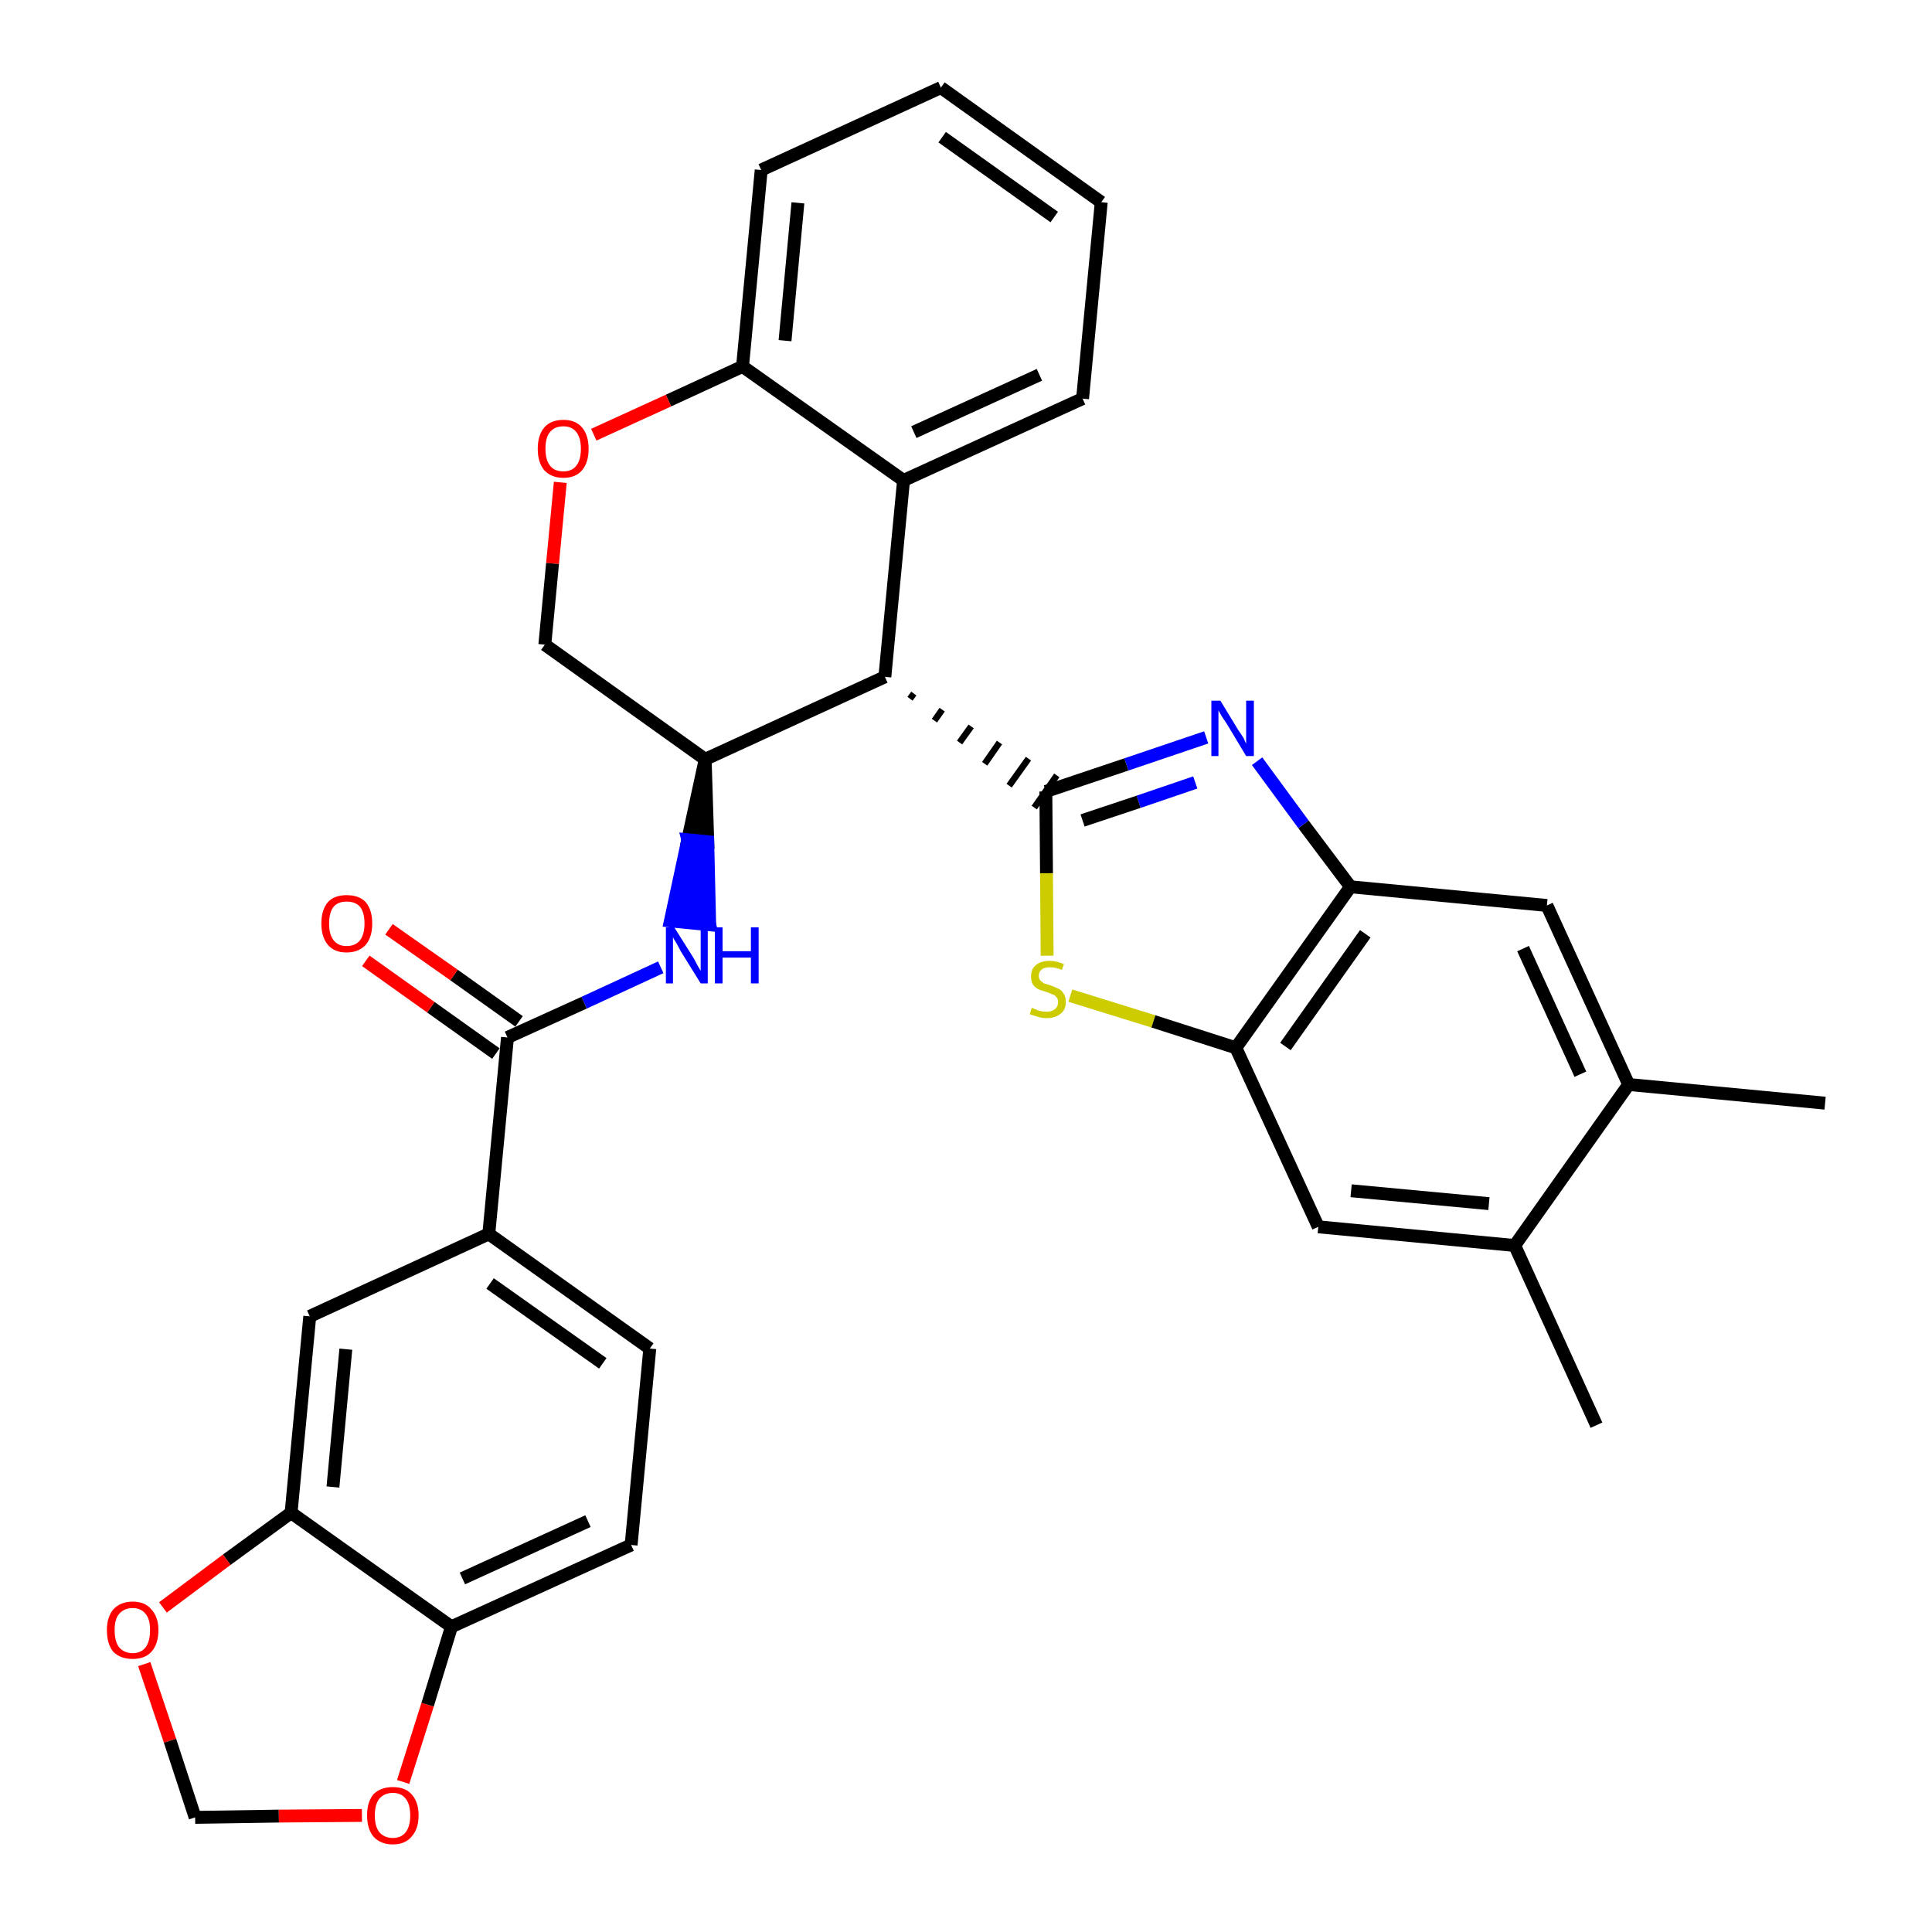 <?xml version='1.0' encoding='iso-8859-1'?>
<svg version='1.1' baseProfile='full'
              xmlns='http://www.w3.org/2000/svg'
                      xmlns:rdkit='http://www.rdkit.org/xml'
                      xmlns:xlink='http://www.w3.org/1999/xlink'
                  xml:space='preserve'
width='300px' height='300px' viewBox='0 0 300 300'>
<!-- END OF HEADER -->
<path class='bond-0 atom-0 atom-1' d='M 283.4,171.3 L 252.9,168.4' style='fill:none;fill-rule:evenodd;stroke:#000000;stroke-width:2.0px;stroke-linecap:butt;stroke-linejoin:miter;stroke-opacity:1' />
<path class='bond-1 atom-1 atom-2' d='M 252.9,168.4 L 240.2,140.6' style='fill:none;fill-rule:evenodd;stroke:#000000;stroke-width:2.0px;stroke-linecap:butt;stroke-linejoin:miter;stroke-opacity:1' />
<path class='bond-1 atom-1 atom-2' d='M 245.4,166.8 L 236.5,147.3' style='fill:none;fill-rule:evenodd;stroke:#000000;stroke-width:2.0px;stroke-linecap:butt;stroke-linejoin:miter;stroke-opacity:1' />
<path class='bond-32 atom-31 atom-1' d='M 235.2,193.4 L 252.9,168.4' style='fill:none;fill-rule:evenodd;stroke:#000000;stroke-width:2.0px;stroke-linecap:butt;stroke-linejoin:miter;stroke-opacity:1' />
<path class='bond-2 atom-2 atom-3' d='M 240.2,140.6 L 209.7,137.7' style='fill:none;fill-rule:evenodd;stroke:#000000;stroke-width:2.0px;stroke-linecap:butt;stroke-linejoin:miter;stroke-opacity:1' />
<path class='bond-3 atom-3 atom-4' d='M 209.7,137.7 L 202.4,128.0' style='fill:none;fill-rule:evenodd;stroke:#000000;stroke-width:2.0px;stroke-linecap:butt;stroke-linejoin:miter;stroke-opacity:1' />
<path class='bond-3 atom-3 atom-4' d='M 202.4,128.0 L 195.2,118.2' style='fill:none;fill-rule:evenodd;stroke:#0000FF;stroke-width:2.0px;stroke-linecap:butt;stroke-linejoin:miter;stroke-opacity:1' />
<path class='bond-33 atom-29 atom-3' d='M 191.9,162.7 L 209.7,137.7' style='fill:none;fill-rule:evenodd;stroke:#000000;stroke-width:2.0px;stroke-linecap:butt;stroke-linejoin:miter;stroke-opacity:1' />
<path class='bond-33 atom-29 atom-3' d='M 199.6,162.5 L 212.0,145.0' style='fill:none;fill-rule:evenodd;stroke:#000000;stroke-width:2.0px;stroke-linecap:butt;stroke-linejoin:miter;stroke-opacity:1' />
<path class='bond-4 atom-4 atom-5' d='M 187.3,114.5 L 174.9,118.7' style='fill:none;fill-rule:evenodd;stroke:#0000FF;stroke-width:2.0px;stroke-linecap:butt;stroke-linejoin:miter;stroke-opacity:1' />
<path class='bond-4 atom-4 atom-5' d='M 174.9,118.7 L 162.4,122.9' style='fill:none;fill-rule:evenodd;stroke:#000000;stroke-width:2.0px;stroke-linecap:butt;stroke-linejoin:miter;stroke-opacity:1' />
<path class='bond-4 atom-4 atom-5' d='M 185.6,121.5 L 176.8,124.5' style='fill:none;fill-rule:evenodd;stroke:#0000FF;stroke-width:2.0px;stroke-linecap:butt;stroke-linejoin:miter;stroke-opacity:1' />
<path class='bond-4 atom-4 atom-5' d='M 176.8,124.5 L 168.1,127.4' style='fill:none;fill-rule:evenodd;stroke:#000000;stroke-width:2.0px;stroke-linecap:butt;stroke-linejoin:miter;stroke-opacity:1' />
<path class='bond-5 atom-6 atom-5' d='M 141.3,108.5 L 141.9,107.7' style='fill:none;fill-rule:evenodd;stroke:#000000;stroke-width:1.0px;stroke-linecap:butt;stroke-linejoin:miter;stroke-opacity:1' />
<path class='bond-5 atom-6 atom-5' d='M 145.1,111.9 L 146.3,110.2' style='fill:none;fill-rule:evenodd;stroke:#000000;stroke-width:1.0px;stroke-linecap:butt;stroke-linejoin:miter;stroke-opacity:1' />
<path class='bond-5 atom-6 atom-5' d='M 149.0,115.3 L 150.8,112.8' style='fill:none;fill-rule:evenodd;stroke:#000000;stroke-width:1.0px;stroke-linecap:butt;stroke-linejoin:miter;stroke-opacity:1' />
<path class='bond-5 atom-6 atom-5' d='M 152.9,118.6 L 155.2,115.3' style='fill:none;fill-rule:evenodd;stroke:#000000;stroke-width:1.0px;stroke-linecap:butt;stroke-linejoin:miter;stroke-opacity:1' />
<path class='bond-5 atom-6 atom-5' d='M 156.7,122.0 L 159.7,117.8' style='fill:none;fill-rule:evenodd;stroke:#000000;stroke-width:1.0px;stroke-linecap:butt;stroke-linejoin:miter;stroke-opacity:1' />
<path class='bond-5 atom-6 atom-5' d='M 160.6,125.4 L 164.1,120.4' style='fill:none;fill-rule:evenodd;stroke:#000000;stroke-width:1.0px;stroke-linecap:butt;stroke-linejoin:miter;stroke-opacity:1' />
<path class='bond-27 atom-5 atom-28' d='M 162.4,122.9 L 162.5,135.6' style='fill:none;fill-rule:evenodd;stroke:#000000;stroke-width:2.0px;stroke-linecap:butt;stroke-linejoin:miter;stroke-opacity:1' />
<path class='bond-27 atom-5 atom-28' d='M 162.5,135.6 L 162.6,148.4' style='fill:none;fill-rule:evenodd;stroke:#CCCC00;stroke-width:2.0px;stroke-linecap:butt;stroke-linejoin:miter;stroke-opacity:1' />
<path class='bond-6 atom-6 atom-7' d='M 137.4,105.1 L 140.3,74.6' style='fill:none;fill-rule:evenodd;stroke:#000000;stroke-width:2.0px;stroke-linecap:butt;stroke-linejoin:miter;stroke-opacity:1' />
<path class='bond-34 atom-15 atom-6' d='M 109.5,117.9 L 137.4,105.1' style='fill:none;fill-rule:evenodd;stroke:#000000;stroke-width:2.0px;stroke-linecap:butt;stroke-linejoin:miter;stroke-opacity:1' />
<path class='bond-7 atom-7 atom-8' d='M 140.3,74.6 L 168.1,61.9' style='fill:none;fill-rule:evenodd;stroke:#000000;stroke-width:2.0px;stroke-linecap:butt;stroke-linejoin:miter;stroke-opacity:1' />
<path class='bond-7 atom-7 atom-8' d='M 141.9,67.1 L 161.4,58.2' style='fill:none;fill-rule:evenodd;stroke:#000000;stroke-width:2.0px;stroke-linecap:butt;stroke-linejoin:miter;stroke-opacity:1' />
<path class='bond-36 atom-12 atom-7' d='M 115.3,56.9 L 140.3,74.6' style='fill:none;fill-rule:evenodd;stroke:#000000;stroke-width:2.0px;stroke-linecap:butt;stroke-linejoin:miter;stroke-opacity:1' />
<path class='bond-8 atom-8 atom-9' d='M 168.1,61.9 L 171.0,31.4' style='fill:none;fill-rule:evenodd;stroke:#000000;stroke-width:2.0px;stroke-linecap:butt;stroke-linejoin:miter;stroke-opacity:1' />
<path class='bond-9 atom-9 atom-10' d='M 171.0,31.4 L 146.1,13.6' style='fill:none;fill-rule:evenodd;stroke:#000000;stroke-width:2.0px;stroke-linecap:butt;stroke-linejoin:miter;stroke-opacity:1' />
<path class='bond-9 atom-9 atom-10' d='M 163.7,33.7 L 146.3,21.3' style='fill:none;fill-rule:evenodd;stroke:#000000;stroke-width:2.0px;stroke-linecap:butt;stroke-linejoin:miter;stroke-opacity:1' />
<path class='bond-10 atom-10 atom-11' d='M 146.1,13.6 L 118.2,26.4' style='fill:none;fill-rule:evenodd;stroke:#000000;stroke-width:2.0px;stroke-linecap:butt;stroke-linejoin:miter;stroke-opacity:1' />
<path class='bond-11 atom-11 atom-12' d='M 118.2,26.4 L 115.3,56.9' style='fill:none;fill-rule:evenodd;stroke:#000000;stroke-width:2.0px;stroke-linecap:butt;stroke-linejoin:miter;stroke-opacity:1' />
<path class='bond-11 atom-11 atom-12' d='M 123.9,31.5 L 121.9,52.9' style='fill:none;fill-rule:evenodd;stroke:#000000;stroke-width:2.0px;stroke-linecap:butt;stroke-linejoin:miter;stroke-opacity:1' />
<path class='bond-12 atom-12 atom-13' d='M 115.3,56.9 L 103.8,62.2' style='fill:none;fill-rule:evenodd;stroke:#000000;stroke-width:2.0px;stroke-linecap:butt;stroke-linejoin:miter;stroke-opacity:1' />
<path class='bond-12 atom-12 atom-13' d='M 103.8,62.2 L 92.2,67.5' style='fill:none;fill-rule:evenodd;stroke:#FF0000;stroke-width:2.0px;stroke-linecap:butt;stroke-linejoin:miter;stroke-opacity:1' />
<path class='bond-13 atom-13 atom-14' d='M 87.0,74.9 L 85.8,87.5' style='fill:none;fill-rule:evenodd;stroke:#FF0000;stroke-width:2.0px;stroke-linecap:butt;stroke-linejoin:miter;stroke-opacity:1' />
<path class='bond-13 atom-13 atom-14' d='M 85.8,87.5 L 84.6,100.1' style='fill:none;fill-rule:evenodd;stroke:#000000;stroke-width:2.0px;stroke-linecap:butt;stroke-linejoin:miter;stroke-opacity:1' />
<path class='bond-14 atom-14 atom-15' d='M 84.6,100.1 L 109.5,117.9' style='fill:none;fill-rule:evenodd;stroke:#000000;stroke-width:2.0px;stroke-linecap:butt;stroke-linejoin:miter;stroke-opacity:1' />
<path class='bond-15 atom-15 atom-16' d='M 109.5,117.9 L 106.8,130.4 L 109.9,130.7 Z' style='fill:#000000;fill-rule:evenodd;fill-opacity:1;stroke:#000000;stroke-width:2.0px;stroke-linecap:butt;stroke-linejoin:miter;stroke-opacity:1;' />
<path class='bond-15 atom-15 atom-16' d='M 106.8,130.4 L 110.2,143.6 L 104.1,143.0 Z' style='fill:#0000FF;fill-rule:evenodd;fill-opacity:1;stroke:#0000FF;stroke-width:2.0px;stroke-linecap:butt;stroke-linejoin:miter;stroke-opacity:1;' />
<path class='bond-15 atom-15 atom-16' d='M 106.8,130.4 L 109.9,130.7 L 110.2,143.6 Z' style='fill:#0000FF;fill-rule:evenodd;fill-opacity:1;stroke:#0000FF;stroke-width:2.0px;stroke-linecap:butt;stroke-linejoin:miter;stroke-opacity:1;' />
<path class='bond-16 atom-16 atom-17' d='M 102.6,150.2 L 90.7,155.7' style='fill:none;fill-rule:evenodd;stroke:#0000FF;stroke-width:2.0px;stroke-linecap:butt;stroke-linejoin:miter;stroke-opacity:1' />
<path class='bond-16 atom-16 atom-17' d='M 90.7,155.7 L 78.8,161.1' style='fill:none;fill-rule:evenodd;stroke:#000000;stroke-width:2.0px;stroke-linecap:butt;stroke-linejoin:miter;stroke-opacity:1' />
<path class='bond-17 atom-17 atom-18' d='M 80.6,158.6 L 70.5,151.4' style='fill:none;fill-rule:evenodd;stroke:#000000;stroke-width:2.0px;stroke-linecap:butt;stroke-linejoin:miter;stroke-opacity:1' />
<path class='bond-17 atom-17 atom-18' d='M 70.5,151.4 L 60.4,144.3' style='fill:none;fill-rule:evenodd;stroke:#FF0000;stroke-width:2.0px;stroke-linecap:butt;stroke-linejoin:miter;stroke-opacity:1' />
<path class='bond-17 atom-17 atom-18' d='M 77.0,163.6 L 66.9,156.4' style='fill:none;fill-rule:evenodd;stroke:#000000;stroke-width:2.0px;stroke-linecap:butt;stroke-linejoin:miter;stroke-opacity:1' />
<path class='bond-17 atom-17 atom-18' d='M 66.9,156.4 L 56.8,149.2' style='fill:none;fill-rule:evenodd;stroke:#FF0000;stroke-width:2.0px;stroke-linecap:butt;stroke-linejoin:miter;stroke-opacity:1' />
<path class='bond-18 atom-17 atom-19' d='M 78.8,161.1 L 75.9,191.6' style='fill:none;fill-rule:evenodd;stroke:#000000;stroke-width:2.0px;stroke-linecap:butt;stroke-linejoin:miter;stroke-opacity:1' />
<path class='bond-19 atom-19 atom-20' d='M 75.9,191.6 L 100.9,209.4' style='fill:none;fill-rule:evenodd;stroke:#000000;stroke-width:2.0px;stroke-linecap:butt;stroke-linejoin:miter;stroke-opacity:1' />
<path class='bond-19 atom-19 atom-20' d='M 76.1,199.3 L 93.6,211.7' style='fill:none;fill-rule:evenodd;stroke:#000000;stroke-width:2.0px;stroke-linecap:butt;stroke-linejoin:miter;stroke-opacity:1' />
<path class='bond-35 atom-24 atom-19' d='M 48.1,204.4 L 75.9,191.6' style='fill:none;fill-rule:evenodd;stroke:#000000;stroke-width:2.0px;stroke-linecap:butt;stroke-linejoin:miter;stroke-opacity:1' />
<path class='bond-20 atom-20 atom-21' d='M 100.9,209.4 L 98.0,239.9' style='fill:none;fill-rule:evenodd;stroke:#000000;stroke-width:2.0px;stroke-linecap:butt;stroke-linejoin:miter;stroke-opacity:1' />
<path class='bond-21 atom-21 atom-22' d='M 98.0,239.9 L 70.1,252.6' style='fill:none;fill-rule:evenodd;stroke:#000000;stroke-width:2.0px;stroke-linecap:butt;stroke-linejoin:miter;stroke-opacity:1' />
<path class='bond-21 atom-21 atom-22' d='M 91.3,236.2 L 71.8,245.1' style='fill:none;fill-rule:evenodd;stroke:#000000;stroke-width:2.0px;stroke-linecap:butt;stroke-linejoin:miter;stroke-opacity:1' />
<path class='bond-22 atom-22 atom-23' d='M 70.1,252.6 L 45.2,234.9' style='fill:none;fill-rule:evenodd;stroke:#000000;stroke-width:2.0px;stroke-linecap:butt;stroke-linejoin:miter;stroke-opacity:1' />
<path class='bond-37 atom-27 atom-22' d='M 62.6,276.7 L 66.4,264.7' style='fill:none;fill-rule:evenodd;stroke:#FF0000;stroke-width:2.0px;stroke-linecap:butt;stroke-linejoin:miter;stroke-opacity:1' />
<path class='bond-37 atom-27 atom-22' d='M 66.4,264.7 L 70.1,252.6' style='fill:none;fill-rule:evenodd;stroke:#000000;stroke-width:2.0px;stroke-linecap:butt;stroke-linejoin:miter;stroke-opacity:1' />
<path class='bond-23 atom-23 atom-24' d='M 45.2,234.9 L 48.1,204.4' style='fill:none;fill-rule:evenodd;stroke:#000000;stroke-width:2.0px;stroke-linecap:butt;stroke-linejoin:miter;stroke-opacity:1' />
<path class='bond-23 atom-23 atom-24' d='M 51.7,230.9 L 53.7,209.5' style='fill:none;fill-rule:evenodd;stroke:#000000;stroke-width:2.0px;stroke-linecap:butt;stroke-linejoin:miter;stroke-opacity:1' />
<path class='bond-24 atom-23 atom-25' d='M 45.2,234.9 L 35.2,242.2' style='fill:none;fill-rule:evenodd;stroke:#000000;stroke-width:2.0px;stroke-linecap:butt;stroke-linejoin:miter;stroke-opacity:1' />
<path class='bond-24 atom-23 atom-25' d='M 35.2,242.2 L 25.3,249.6' style='fill:none;fill-rule:evenodd;stroke:#FF0000;stroke-width:2.0px;stroke-linecap:butt;stroke-linejoin:miter;stroke-opacity:1' />
<path class='bond-25 atom-25 atom-26' d='M 22.4,258.4 L 26.4,270.3' style='fill:none;fill-rule:evenodd;stroke:#FF0000;stroke-width:2.0px;stroke-linecap:butt;stroke-linejoin:miter;stroke-opacity:1' />
<path class='bond-25 atom-25 atom-26' d='M 26.4,270.3 L 30.3,282.2' style='fill:none;fill-rule:evenodd;stroke:#000000;stroke-width:2.0px;stroke-linecap:butt;stroke-linejoin:miter;stroke-opacity:1' />
<path class='bond-26 atom-26 atom-27' d='M 30.3,282.2 L 43.3,282.0' style='fill:none;fill-rule:evenodd;stroke:#000000;stroke-width:2.0px;stroke-linecap:butt;stroke-linejoin:miter;stroke-opacity:1' />
<path class='bond-26 atom-26 atom-27' d='M 43.3,282.0 L 56.2,281.9' style='fill:none;fill-rule:evenodd;stroke:#FF0000;stroke-width:2.0px;stroke-linecap:butt;stroke-linejoin:miter;stroke-opacity:1' />
<path class='bond-28 atom-28 atom-29' d='M 166.2,154.6 L 179.1,158.6' style='fill:none;fill-rule:evenodd;stroke:#CCCC00;stroke-width:2.0px;stroke-linecap:butt;stroke-linejoin:miter;stroke-opacity:1' />
<path class='bond-28 atom-28 atom-29' d='M 179.1,158.6 L 191.9,162.7' style='fill:none;fill-rule:evenodd;stroke:#000000;stroke-width:2.0px;stroke-linecap:butt;stroke-linejoin:miter;stroke-opacity:1' />
<path class='bond-29 atom-29 atom-30' d='M 191.9,162.7 L 204.7,190.5' style='fill:none;fill-rule:evenodd;stroke:#000000;stroke-width:2.0px;stroke-linecap:butt;stroke-linejoin:miter;stroke-opacity:1' />
<path class='bond-30 atom-30 atom-31' d='M 204.7,190.5 L 235.2,193.4' style='fill:none;fill-rule:evenodd;stroke:#000000;stroke-width:2.0px;stroke-linecap:butt;stroke-linejoin:miter;stroke-opacity:1' />
<path class='bond-30 atom-30 atom-31' d='M 209.8,184.9 L 231.2,186.9' style='fill:none;fill-rule:evenodd;stroke:#000000;stroke-width:2.0px;stroke-linecap:butt;stroke-linejoin:miter;stroke-opacity:1' />
<path class='bond-31 atom-31 atom-32' d='M 235.2,193.4 L 247.9,221.3' style='fill:none;fill-rule:evenodd;stroke:#000000;stroke-width:2.0px;stroke-linecap:butt;stroke-linejoin:miter;stroke-opacity:1' />
<path  class='atom-4' d='M 189.5 108.8
L 192.3 113.4
Q 192.6 113.8, 193.1 114.6
Q 193.5 115.5, 193.5 115.5
L 193.5 108.8
L 194.7 108.8
L 194.7 117.4
L 193.5 117.4
L 190.5 112.4
Q 190.1 111.8, 189.7 111.2
Q 189.3 110.5, 189.2 110.3
L 189.2 117.4
L 188.1 117.4
L 188.1 108.8
L 189.5 108.8
' fill='#0000FF'/>
<path  class='atom-13' d='M 83.5 69.7
Q 83.5 67.6, 84.5 66.4
Q 85.5 65.2, 87.5 65.2
Q 89.4 65.2, 90.4 66.4
Q 91.4 67.6, 91.4 69.7
Q 91.4 71.8, 90.4 73.0
Q 89.4 74.2, 87.5 74.2
Q 85.6 74.2, 84.5 73.0
Q 83.5 71.8, 83.5 69.7
M 87.5 73.2
Q 88.8 73.2, 89.5 72.3
Q 90.2 71.4, 90.2 69.7
Q 90.2 68.0, 89.5 67.1
Q 88.8 66.2, 87.5 66.2
Q 86.1 66.2, 85.4 67.1
Q 84.7 67.9, 84.7 69.7
Q 84.7 71.4, 85.4 72.3
Q 86.1 73.2, 87.5 73.2
' fill='#FF0000'/>
<path  class='atom-16' d='M 104.7 144.0
L 107.6 148.6
Q 107.9 149.1, 108.3 149.9
Q 108.8 150.7, 108.8 150.8
L 108.8 144.0
L 109.9 144.0
L 109.9 152.7
L 108.8 152.7
L 105.7 147.7
Q 105.4 147.1, 105.0 146.4
Q 104.6 145.8, 104.5 145.5
L 104.5 152.7
L 103.4 152.7
L 103.4 144.0
L 104.7 144.0
' fill='#0000FF'/>
<path  class='atom-16' d='M 111.0 144.0
L 112.2 144.0
L 112.2 147.7
L 116.6 147.7
L 116.6 144.0
L 117.8 144.0
L 117.8 152.7
L 116.6 152.7
L 116.6 148.7
L 112.2 148.7
L 112.2 152.7
L 111.0 152.7
L 111.0 144.0
' fill='#0000FF'/>
<path  class='atom-18' d='M 49.9 143.4
Q 49.9 141.3, 50.9 140.1
Q 51.9 139.0, 53.8 139.0
Q 55.8 139.0, 56.8 140.1
Q 57.8 141.3, 57.8 143.4
Q 57.8 145.5, 56.8 146.7
Q 55.7 147.9, 53.8 147.9
Q 51.9 147.9, 50.9 146.7
Q 49.9 145.5, 49.9 143.4
M 53.8 146.9
Q 55.2 146.9, 55.9 146.0
Q 56.6 145.1, 56.6 143.4
Q 56.6 141.7, 55.9 140.8
Q 55.2 140.0, 53.8 140.0
Q 52.5 140.0, 51.8 140.8
Q 51.1 141.7, 51.1 143.4
Q 51.1 145.1, 51.8 146.0
Q 52.5 146.9, 53.8 146.9
' fill='#FF0000'/>
<path  class='atom-25' d='M 16.6 253.1
Q 16.6 251.1, 17.6 249.9
Q 18.7 248.7, 20.6 248.7
Q 22.5 248.7, 23.5 249.9
Q 24.6 251.1, 24.6 253.1
Q 24.6 255.3, 23.5 256.5
Q 22.5 257.6, 20.6 257.6
Q 18.7 257.6, 17.6 256.5
Q 16.6 255.3, 16.6 253.1
M 20.6 256.7
Q 21.9 256.7, 22.6 255.8
Q 23.3 254.9, 23.3 253.1
Q 23.3 251.4, 22.6 250.6
Q 21.9 249.7, 20.6 249.7
Q 19.3 249.7, 18.5 250.6
Q 17.8 251.4, 17.8 253.1
Q 17.8 254.9, 18.5 255.8
Q 19.3 256.7, 20.6 256.7
' fill='#FF0000'/>
<path  class='atom-27' d='M 57.0 281.9
Q 57.0 279.8, 58.0 278.6
Q 59.1 277.5, 61.0 277.5
Q 62.9 277.5, 63.9 278.6
Q 65.0 279.8, 65.0 281.9
Q 65.0 284.0, 63.9 285.2
Q 62.9 286.4, 61.0 286.4
Q 59.1 286.4, 58.0 285.2
Q 57.0 284.0, 57.0 281.9
M 61.0 285.4
Q 62.3 285.4, 63.0 284.5
Q 63.7 283.6, 63.7 281.9
Q 63.7 280.2, 63.0 279.3
Q 62.3 278.4, 61.0 278.4
Q 59.7 278.4, 58.9 279.3
Q 58.2 280.2, 58.2 281.9
Q 58.2 283.6, 58.9 284.5
Q 59.7 285.4, 61.0 285.4
' fill='#FF0000'/>
<path  class='atom-28' d='M 160.2 156.5
Q 160.3 156.5, 160.7 156.7
Q 161.1 156.9, 161.6 157.0
Q 162.0 157.1, 162.5 157.1
Q 163.3 157.1, 163.8 156.7
Q 164.3 156.3, 164.3 155.6
Q 164.3 155.1, 164.0 154.8
Q 163.8 154.5, 163.4 154.4
Q 163.0 154.2, 162.4 154.0
Q 161.7 153.8, 161.2 153.6
Q 160.7 153.3, 160.4 152.9
Q 160.1 152.4, 160.1 151.6
Q 160.1 150.5, 160.8 149.9
Q 161.6 149.2, 163.0 149.2
Q 164.0 149.2, 165.2 149.7
L 164.9 150.6
Q 163.9 150.2, 163.1 150.2
Q 162.2 150.2, 161.8 150.5
Q 161.3 150.9, 161.3 151.5
Q 161.3 151.9, 161.5 152.2
Q 161.8 152.5, 162.1 152.7
Q 162.5 152.8, 163.1 153.0
Q 163.9 153.3, 164.3 153.5
Q 164.8 153.7, 165.1 154.2
Q 165.5 154.7, 165.5 155.6
Q 165.5 156.8, 164.7 157.4
Q 163.9 158.1, 162.5 158.1
Q 161.8 158.1, 161.2 157.9
Q 160.6 157.7, 159.9 157.5
L 160.2 156.5
' fill='#CCCC00'/>
</svg>
